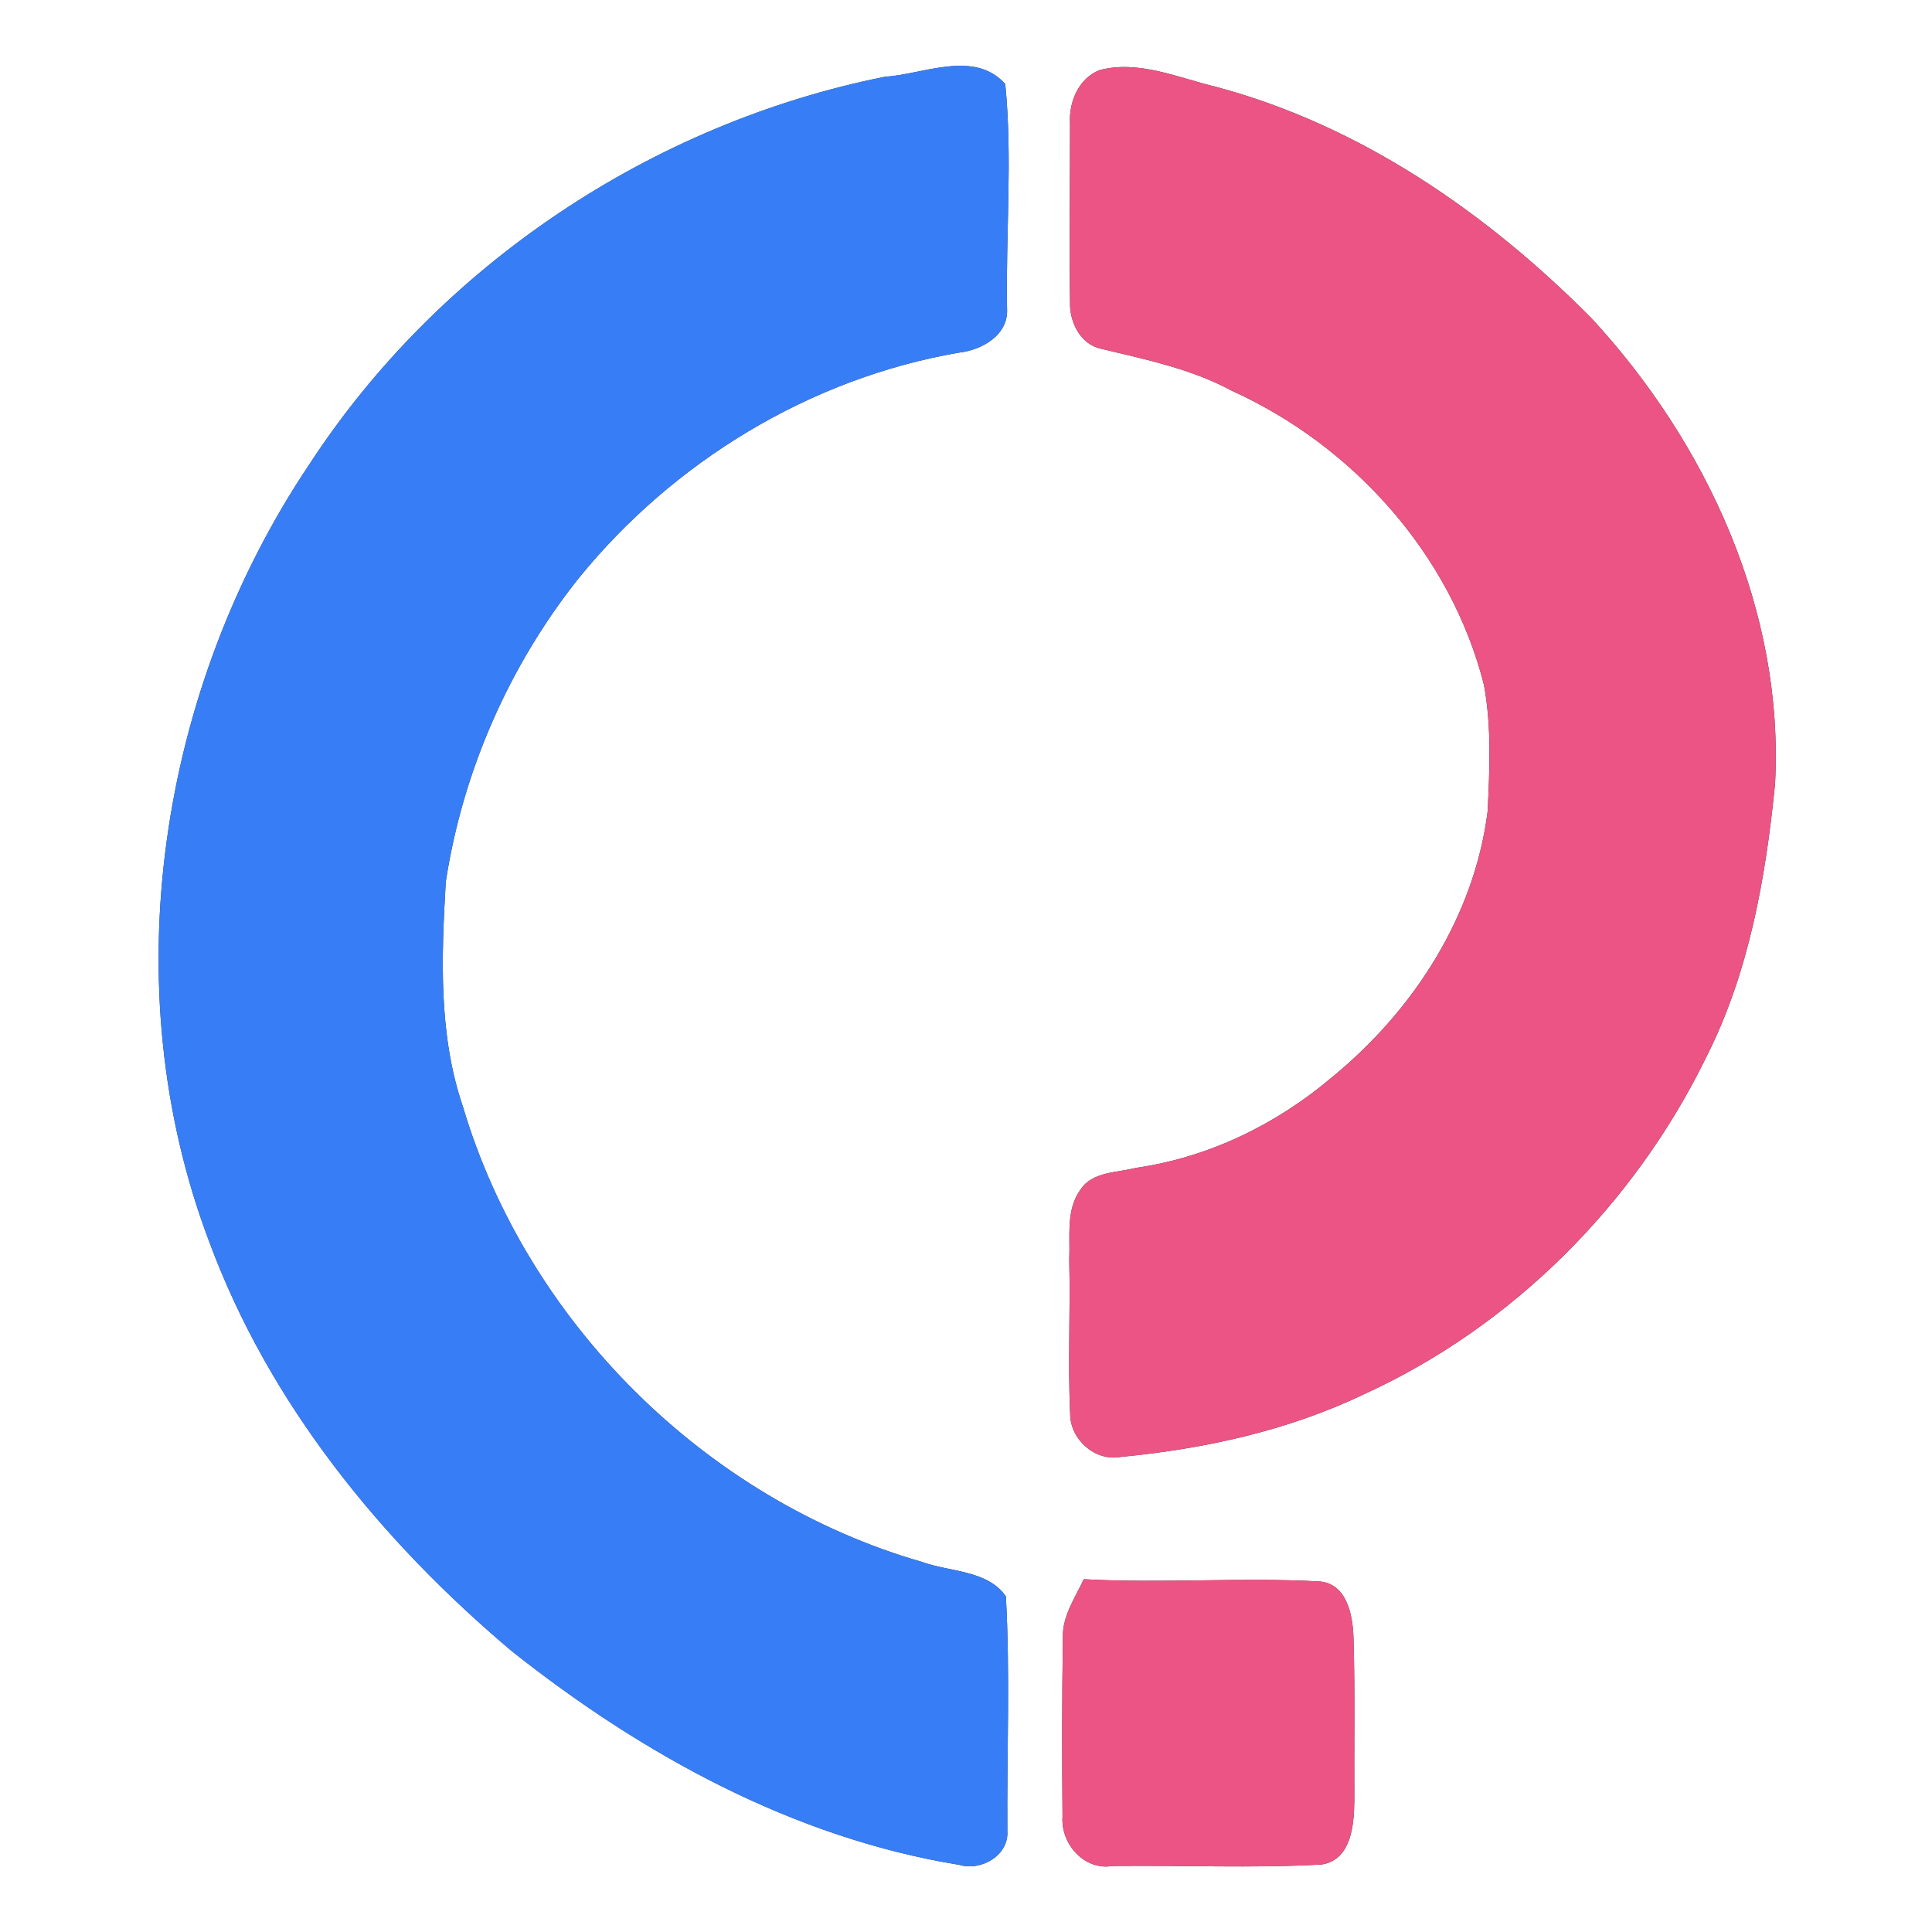 <?xml version="1.0" encoding="UTF-8" ?>
<!DOCTYPE svg PUBLIC "-//W3C//DTD SVG 1.1//EN" "http://www.w3.org/Graphics/SVG/1.1/DTD/svg11.dtd">
<svg width="250pt" height="250pt" viewBox="0 0 250 250" version="1.1" xmlns="http://www.w3.org/2000/svg">
<rect x="0" y="0" width="250" height="250" fill="#333333" stroke="none"/>
<g id="#ffffffff">
<path fill="#ffffff" opacity="1.00" d=" M 0.00 0.00 L 250.00 0.00 L 250.00 250.00 L 0.00 250.00 L 0.00 0.00 M 114.47 9.94 C 84.39 15.97 56.85 34.30 40.06 60.04 C 20.57 89.06 14.57 127.64 27.05 160.61 C 34.77 181.56 49.29 199.39 66.23 213.66 C 83.09 227.03 102.67 237.82 124.12 241.31 C 126.95 242.16 130.57 240.10 130.35 236.92 C 130.28 226.81 130.72 216.65 130.16 206.57 C 127.77 203.14 122.90 203.43 119.30 202.11 C 91.33 194.06 68.17 171.08 59.89 143.16 C 56.71 133.82 57.13 123.82 57.68 114.13 C 59.86 99.86 65.86 86.17 74.85 74.86 C 87.12 59.73 104.79 48.97 124.04 45.64 C 127.06 45.30 130.53 43.37 130.31 39.90 C 130.14 30.24 131.03 20.47 130.08 10.87 C 126.05 6.39 119.54 9.61 114.47 9.94 M 142.26 9.08 C 139.57 10.16 138.30 13.19 138.46 15.94 C 138.47 23.64 138.35 31.36 138.46 39.06 C 138.37 41.65 139.80 44.60 142.53 45.14 C 148.28 46.53 154.15 47.72 159.41 50.57 C 175.11 57.68 187.76 71.79 192.02 88.61 C 193.02 94.00 192.76 99.53 192.50 104.98 C 190.79 118.59 182.86 130.82 172.35 139.40 C 165.17 145.50 156.36 149.78 147.00 151.12 C 144.54 151.76 141.33 151.58 139.79 153.97 C 137.91 156.58 138.50 159.98 138.36 163.00 C 138.52 169.67 138.17 176.36 138.48 183.04 C 138.53 186.29 141.71 189.12 144.98 188.53 C 155.77 187.50 166.59 185.15 176.42 180.45 C 195.73 171.66 211.55 155.76 220.82 136.73 C 226.34 125.80 228.49 113.53 229.69 101.45 C 230.89 79.08 220.89 57.35 205.91 41.15 C 192.44 27.58 176.09 16.26 157.44 11.26 C 152.52 10.09 147.32 7.72 142.26 9.08 M 140.24 204.35 C 139.11 206.78 137.43 209.15 137.54 211.95 C 137.42 219.65 137.42 227.37 137.49 235.07 C 137.25 238.58 140.27 242.06 143.93 241.46 C 152.95 241.34 161.99 241.77 170.98 241.27 C 174.87 240.70 175.20 236.17 175.25 233.05 C 175.20 226.01 175.36 218.96 175.14 211.93 C 175.05 209.04 174.32 204.93 170.74 204.64 C 160.59 204.08 150.38 204.91 140.24 204.35 Z" />
</g>
<g id="#377ef6ff">
<path fill="#377ef6" opacity="1.00" d=" M 114.47 9.94 C 119.54 9.61 126.05 6.39 130.08 10.87 C 131.03 20.47 130.14 30.24 130.31 39.90 C 130.53 43.37 127.06 45.30 124.04 45.64 C 104.79 48.97 87.12 59.73 74.85 74.86 C 65.86 86.17 59.86 99.86 57.68 114.13 C 57.13 123.82 56.71 133.82 59.89 143.16 C 68.17 171.08 91.33 194.06 119.30 202.11 C 122.90 203.43 127.77 203.14 130.16 206.57 C 130.72 216.65 130.28 226.81 130.35 236.92 C 130.57 240.10 126.95 242.16 124.12 241.31 C 102.67 237.82 83.09 227.03 66.23 213.66 C 49.29 199.39 34.77 181.56 27.05 160.61 C 14.57 127.64 20.57 89.06 40.06 60.04 C 56.85 34.30 84.39 15.97 114.47 9.94 Z" />
</g>
<g id="#eb5484ff">
<path fill="#eb5484" opacity="1.00" d=" M 142.26 9.08 C 147.32 7.72 152.52 10.09 157.44 11.26 C 176.09 16.26 192.44 27.58 205.91 41.15 C 220.89 57.35 230.89 79.08 229.69 101.45 C 228.49 113.53 226.34 125.80 220.82 136.73 C 211.55 155.76 195.73 171.66 176.42 180.45 C 166.59 185.15 155.77 187.50 144.98 188.53 C 141.71 189.12 138.53 186.29 138.48 183.04 C 138.17 176.36 138.52 169.67 138.36 163.00 C 138.50 159.98 137.91 156.58 139.79 153.97 C 141.33 151.58 144.54 151.76 147.00 151.12 C 156.36 149.78 165.17 145.50 172.35 139.40 C 182.86 130.82 190.79 118.59 192.50 104.98 C 192.76 99.53 193.02 94.00 192.02 88.61 C 187.76 71.79 175.11 57.68 159.41 50.57 C 154.15 47.72 148.28 46.53 142.53 45.14 C 139.80 44.60 138.37 41.65 138.46 39.06 C 138.35 31.36 138.47 23.64 138.46 15.94 C 138.30 13.19 139.57 10.16 142.26 9.08 Z" />
<path fill="#eb5484" opacity="1.00" d=" M 140.24 204.35 C 150.38 204.91 160.59 204.08 170.74 204.64 C 174.32 204.93 175.05 209.04 175.14 211.93 C 175.36 218.96 175.20 226.01 175.25 233.05 C 175.20 236.17 174.87 240.70 170.98 241.27 C 161.99 241.77 152.95 241.34 143.93 241.46 C 140.27 242.06 137.25 238.58 137.49 235.07 C 137.42 227.37 137.42 219.65 137.54 211.95 C 137.43 209.15 139.11 206.78 140.24 204.35 Z" />
</g>
</svg>
